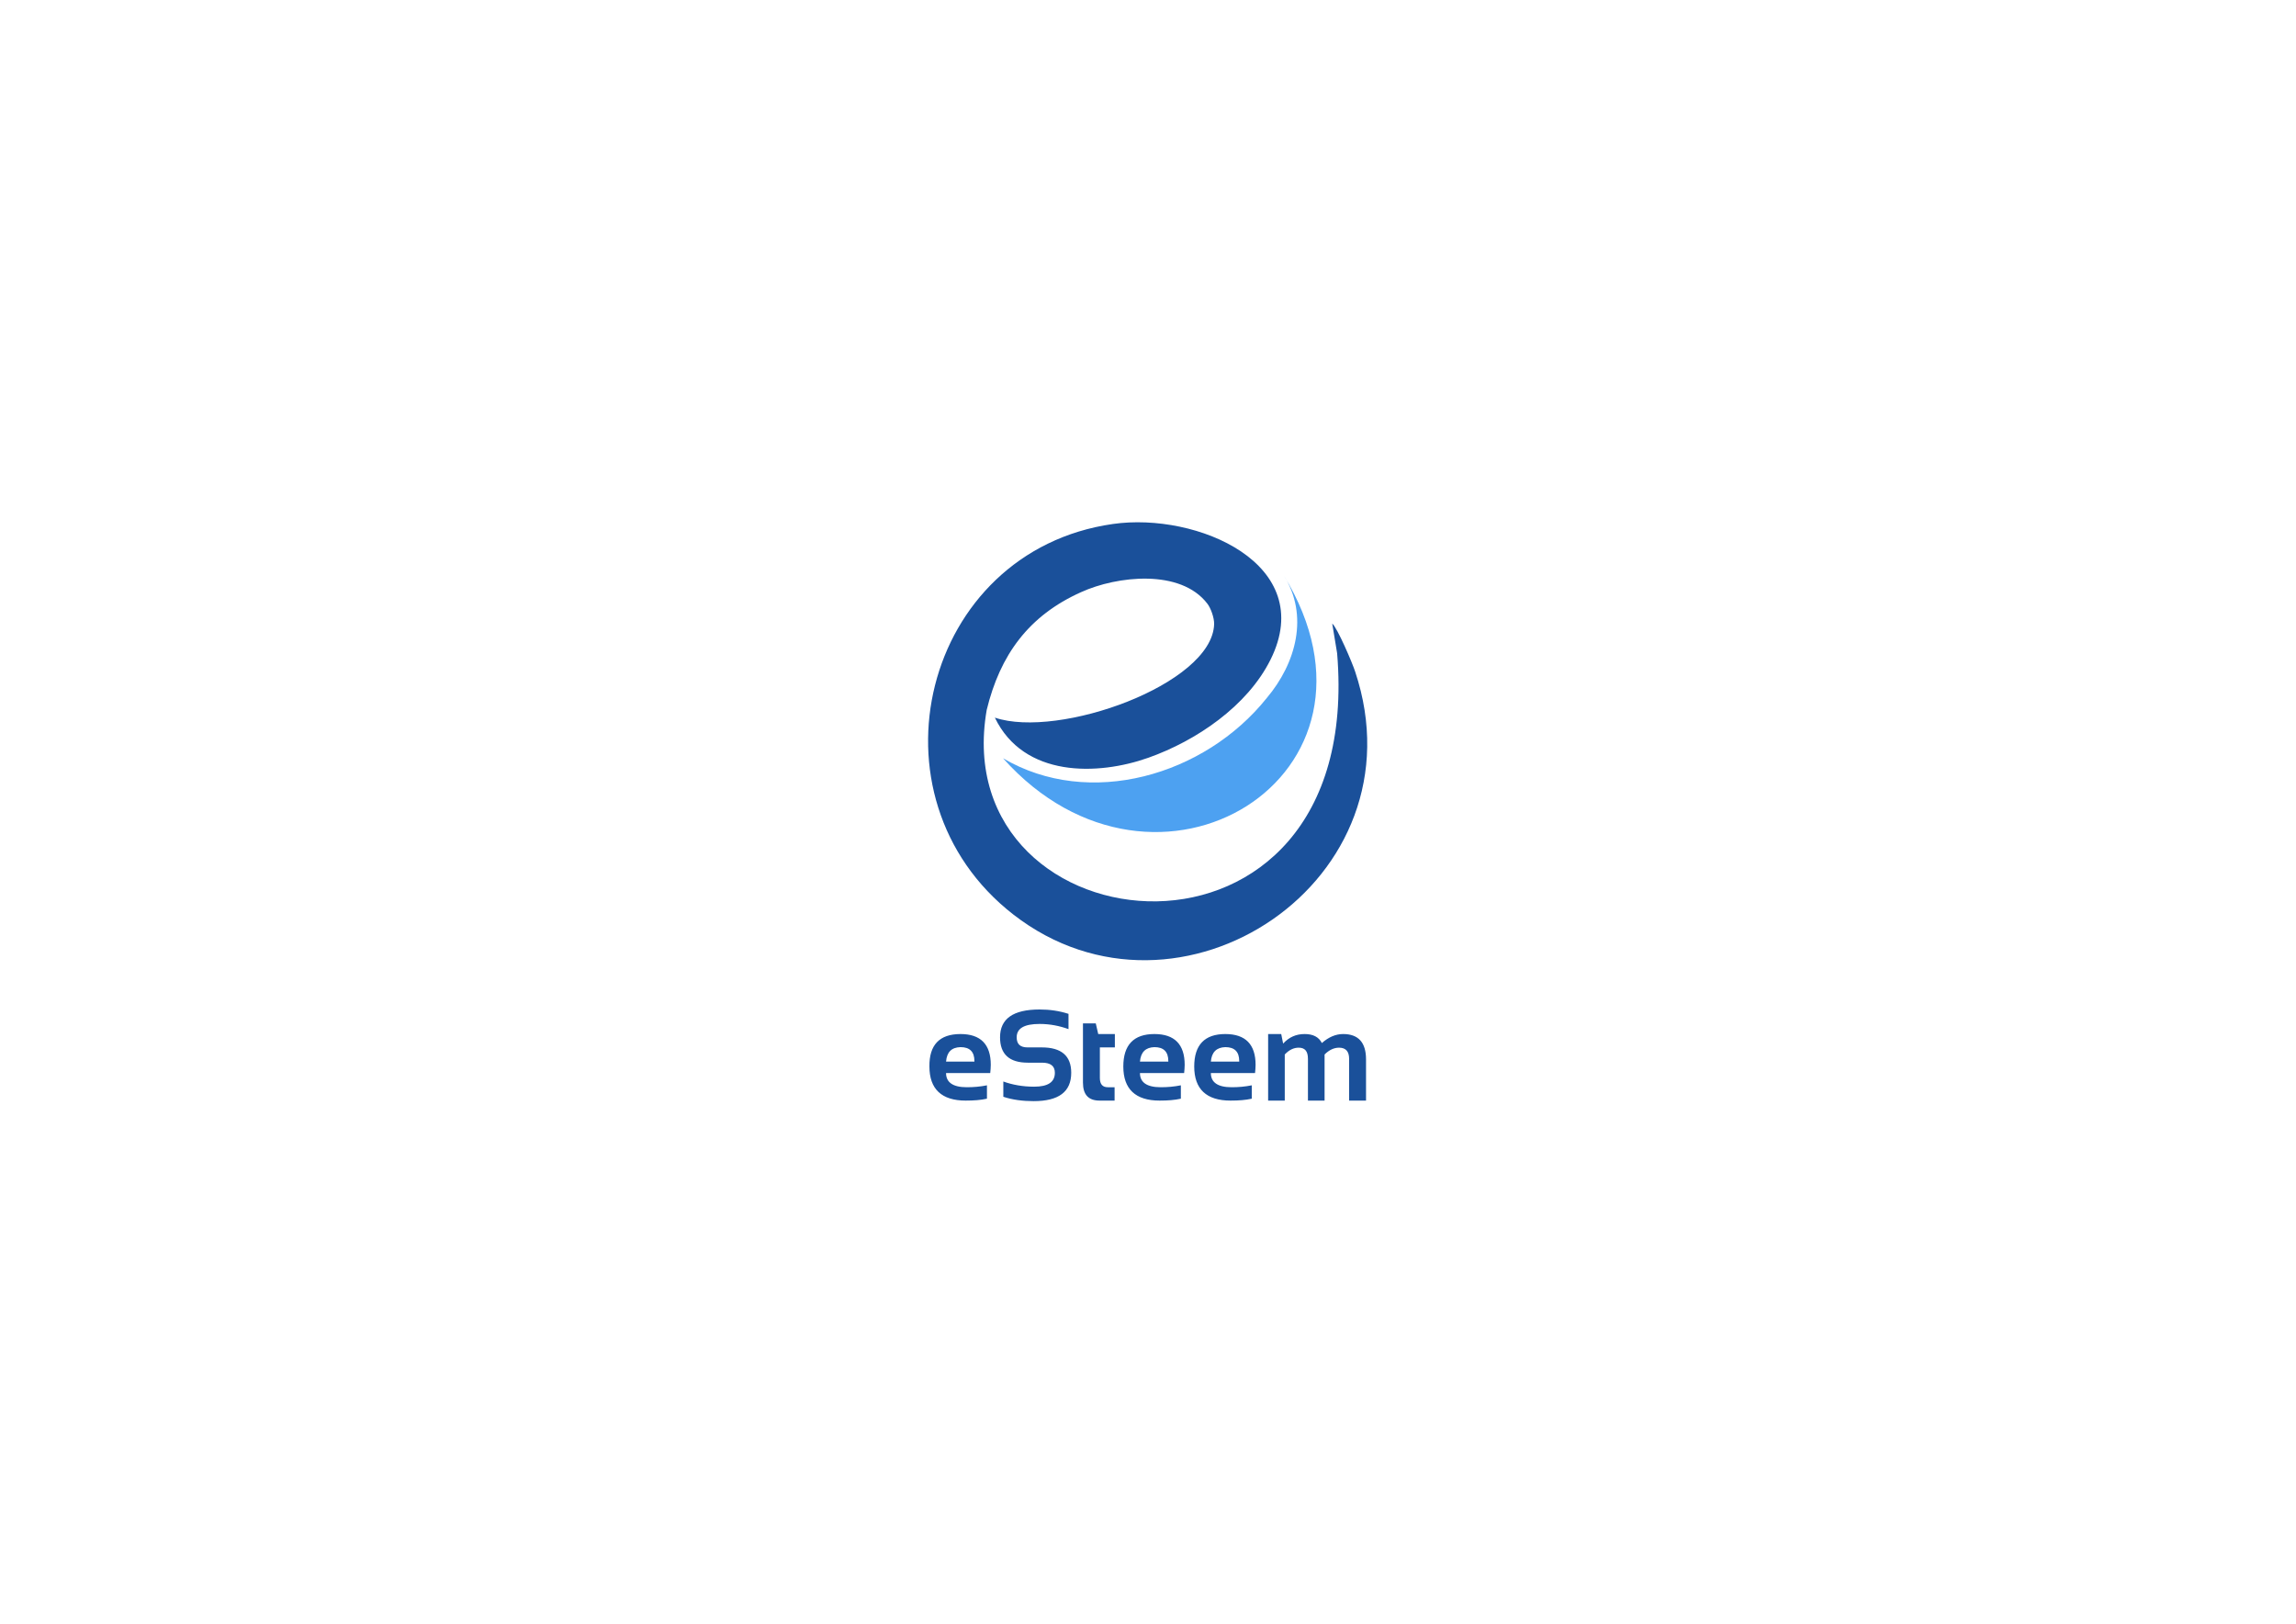 <?xml version="1.0" encoding="utf-8"?>
<!-- Generator: Adobe Illustrator 22.1.0, SVG Export Plug-In . SVG Version: 6.00 Build 0)  -->
<svg version="1.1" xmlns="http://www.w3.org/2000/svg" xmlns:xlink="http://www.w3.org/1999/xlink" x="0px" y="0px"
	 viewBox="0 0 841.9 595.3" style="enable-background:new 0 0 841.9 595.3;" xml:space="preserve">
<style type="text/css">
	.st0{fill-rule:evenodd;clip-rule:evenodd;fill:#1A509A;}
	.st1{fill-rule:evenodd;clip-rule:evenodd;fill:#4DA1F1;}
</style>
<g id="Layer_1">
</g>
<g id="Layer_2">
	<g>
		<path class="st0" d="M496.9,246.2c-1-3.1-6.5-16-8.4-17.6l1.8,10.9c10.5,125.7-143.9,109.9-128.5,20.8
			c4.9-20.2,15.4-34.6,34.6-43.2c13.2-6,36.5-8.6,46.3,4.2c1.2,1.5,2.6,5.2,2.5,7.6c-0.8,22-57,42.1-80.4,34.2
			c10.6,22,37.7,21.3,56.3,14.7c17.5-6.2,36.3-18.9,44.8-36c17.4-35-27-54.1-57.8-49.7c-69.7,9.9-92.1,100-36.5,143.2
			C432.4,382.5,522.4,322.6,496.9,246.2z"/>
		<path class="st1" d="M470.7,210.9c9.3,14.7,4.6,32.2-6.2,45c-22.8,28.5-65.1,40.7-96.7,22.1C423.8,340.7,515.7,284.4,470.7,210.9z
			"/>
	</g>
</g>
<g id="Layer_3">
	<path class="st0" d="M352.2,379.1c7.4,0,11.1,3.8,11.1,11.3c0,1-0.1,2-0.2,3h-16.2c0,3.4,2.5,5.2,7.6,5.2c2.5,0,4.9-0.2,7.4-0.7
		v4.9c-2.2,0.5-4.8,0.7-7.8,0.7c-8.8,0-13.3-4.2-13.3-12.5C340.7,383.1,344.5,379.1,352.2,379.1L352.2,379.1z M346.9,389.2h10.4V389
		c0-3.4-1.7-5.1-5.1-5.1C348.9,384,347.2,385.7,346.9,389.2L346.9,389.2z M367.9,402.1v-5.6c3.3,1.2,7.1,1.9,11.3,1.9
		c5.1,0,7.6-1.7,7.6-5.1c0-2.5-1.6-3.7-4.7-3.7h-5.2c-6.8,0-10.2-3.1-10.2-9.3c0-6.8,4.8-10.2,14.5-10.2c3.7,0,7.2,0.5,10.6,1.6v5.6
		c-3.3-1.2-6.8-1.9-10.6-1.9c-5.6,0-8.4,1.6-8.4,4.9c0,2.5,1.3,3.7,4,3.7h5.2c7.2,0,10.8,3.1,10.8,9.3c0,7-4.6,10.4-13.8,10.4
		C375,403.7,371.2,403.2,367.9,402.1L367.9,402.1z M397.2,375.2h4.6l0.9,3.9h6.1v4.9h-5.5v11.2c0,2.3,1,3.4,2.9,3.4h2.5v4.9h-5.5
		c-4.1,0-6.1-2.2-6.1-6.6V375.2L397.2,375.2z M423.3,379.1c7.4,0,11.1,3.8,11.1,11.3c0,1-0.1,2-0.2,3H418c0,3.4,2.5,5.2,7.6,5.2
		c2.5,0,4.9-0.2,7.4-0.7v4.9c-2.2,0.5-4.8,0.7-7.8,0.7c-8.8,0-13.3-4.2-13.3-12.5C411.9,383.1,415.7,379.1,423.3,379.1L423.3,379.1z
		 M418,389.2h10.4V389c0-3.4-1.7-5.1-5.1-5.1C420.1,384,418.3,385.7,418,389.2L418,389.2z M449.3,379.1c7.4,0,11.1,3.8,11.1,11.3
		c0,1-0.1,2-0.2,3H444c0,3.4,2.5,5.2,7.6,5.2c2.5,0,4.9-0.2,7.4-0.7v4.9c-2.2,0.5-4.8,0.7-7.8,0.7c-8.8,0-13.3-4.2-13.3-12.5
		C437.9,383.1,441.7,379.1,449.3,379.1L449.3,379.1z M444,389.2h10.4V389c0-3.4-1.7-5.1-5.1-5.1C446.1,384,444.3,385.7,444,389.2
		L444,389.2z M465,403.5v-24.4h4.8l0.7,3.5c2.2-2.4,4.8-3.5,7.9-3.5s5.2,1.1,6.3,3.3c2.5-2.2,5.1-3.3,7.8-3.3c5.6,0,8.4,3.1,8.4,9.3
		v15.1h-6.2v-15.3c0-2.7-1.2-4.1-3.7-4.1c-1.8,0-3.6,0.8-5.3,2.5v16.9h-6.1v-15.3c0-2.8-1.1-4.1-3.4-4.1c-1.8,0-3.5,0.8-5.1,2.5
		v16.9H465z"/>
</g>
</svg>

